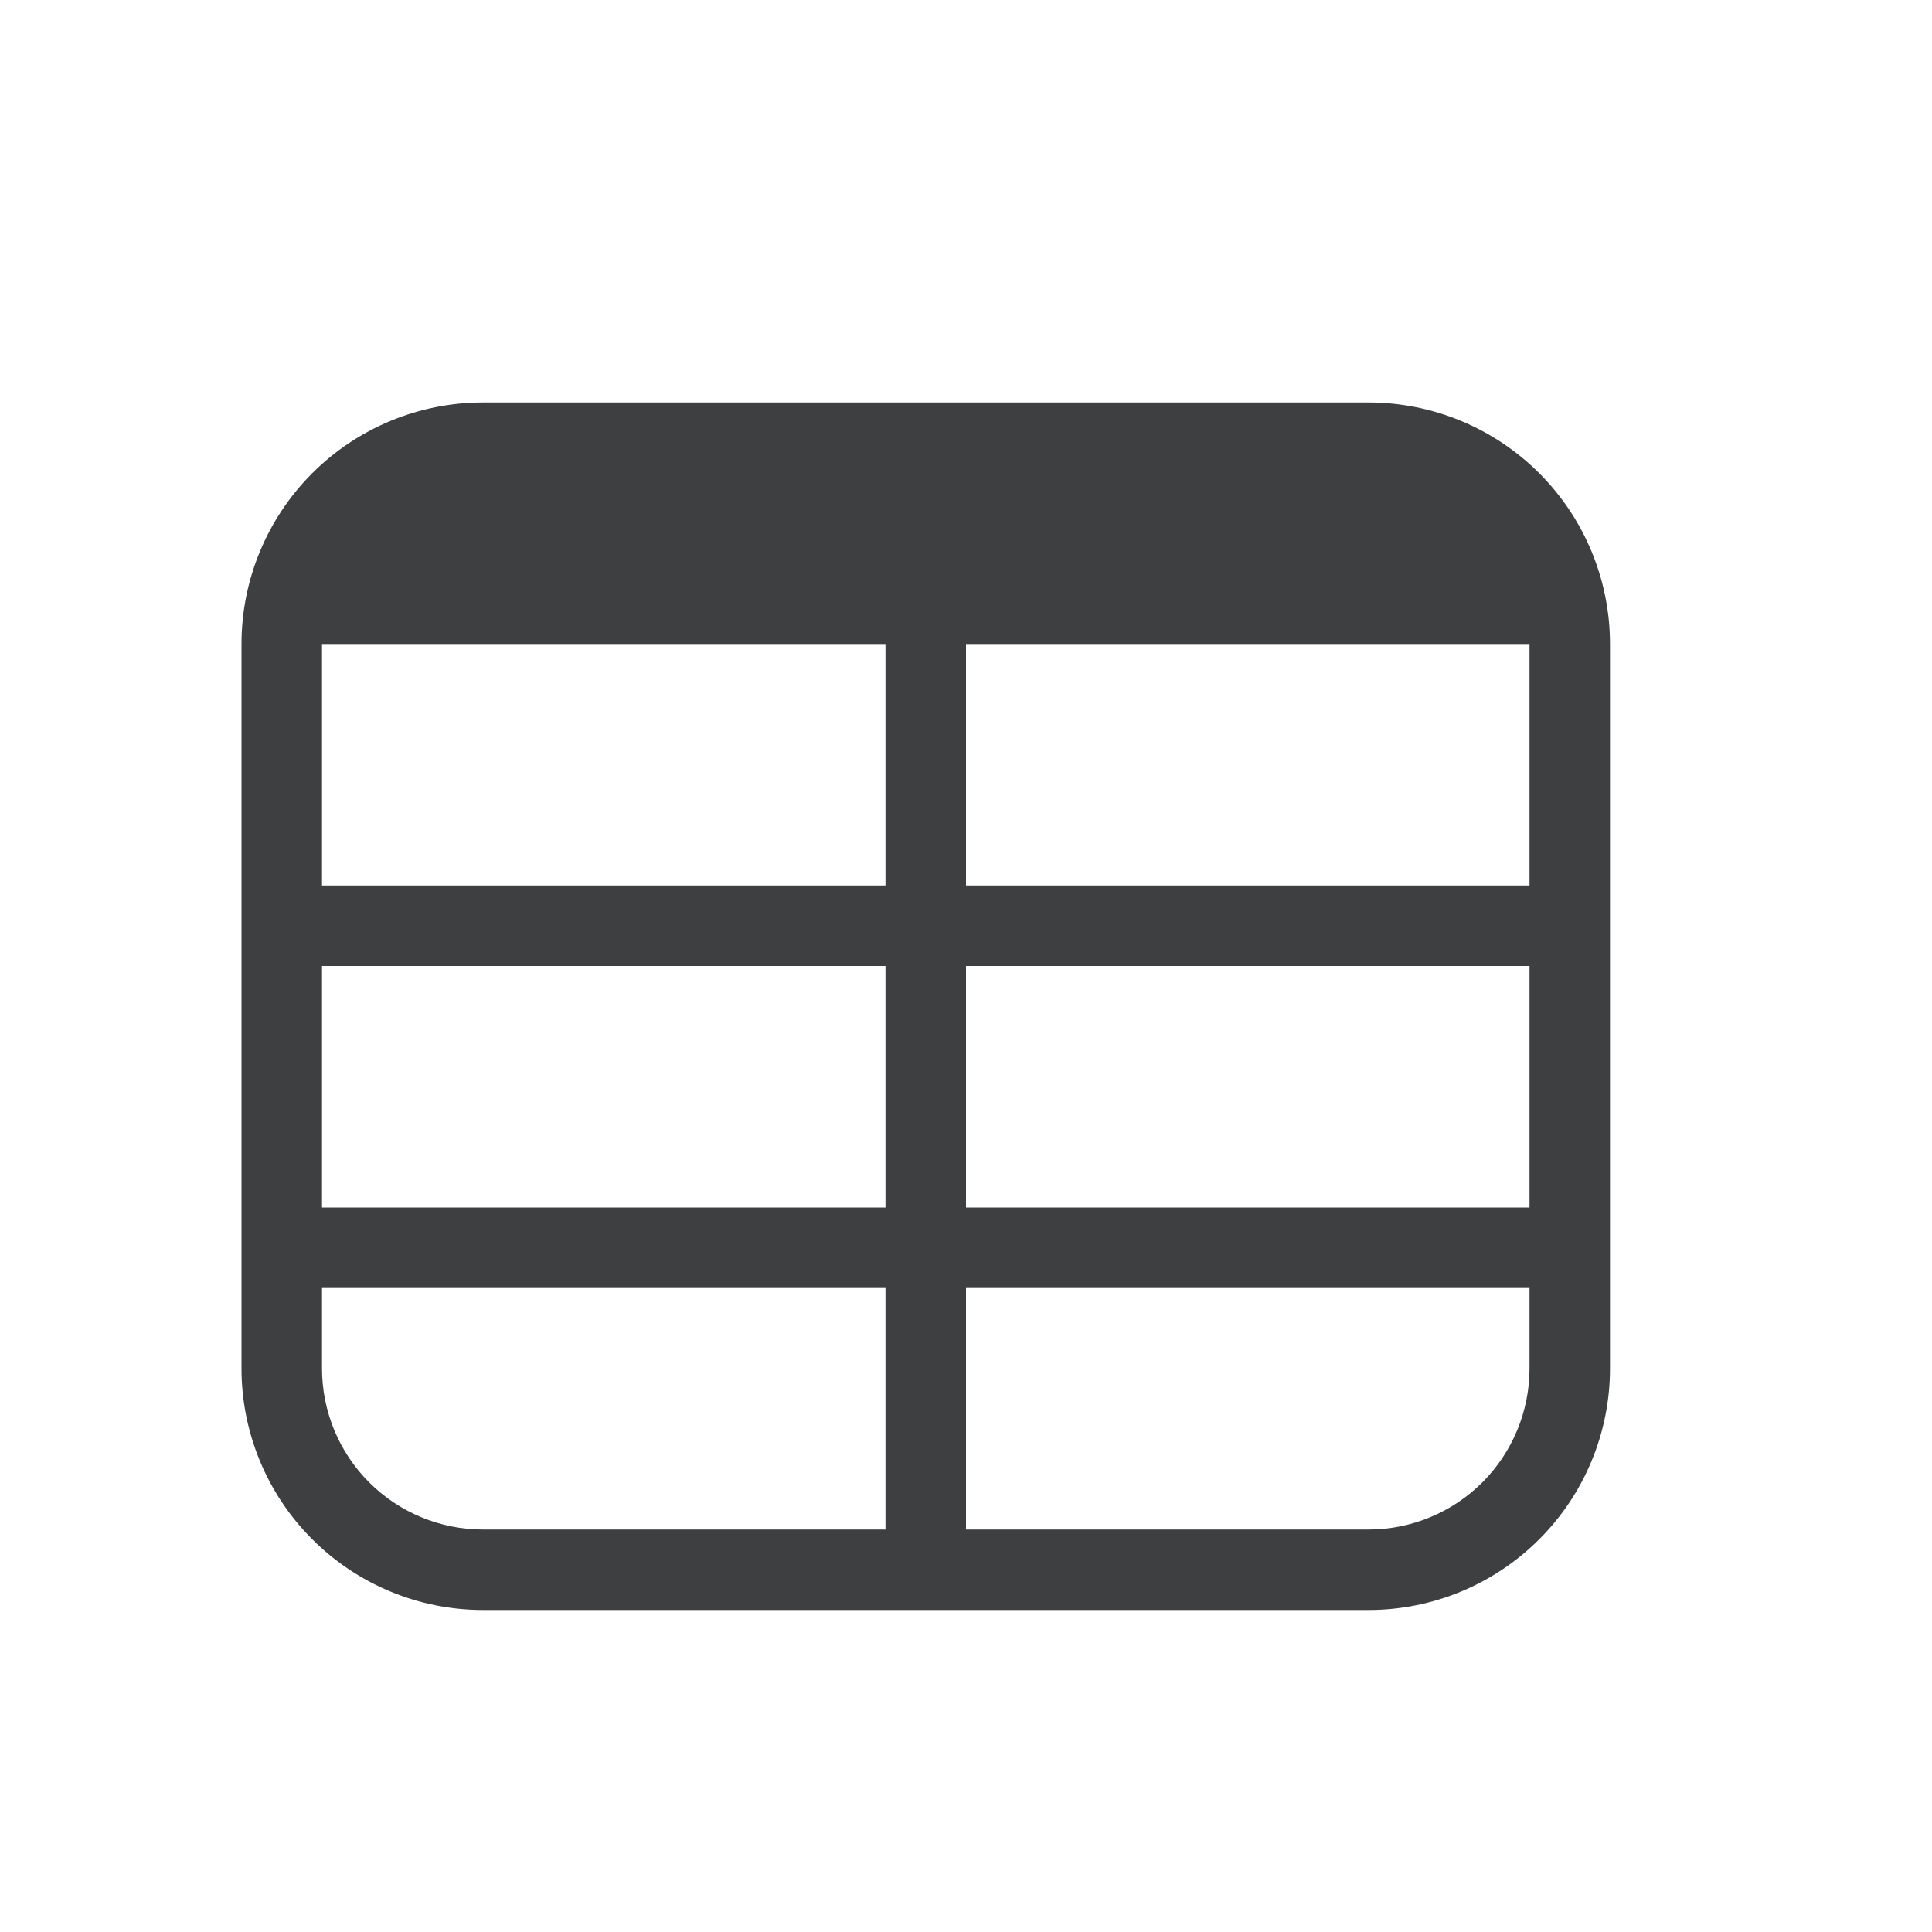 <svg width="52" height="52" viewBox="0 0 52 52" fill="none" xmlns="http://www.w3.org/2000/svg">
<path d="M13 10.833H36.833C38.557 10.833 40.211 11.518 41.429 12.737C42.648 13.956 43.333 15.609 43.333 17.333V36.833C43.333 38.557 42.648 40.211 41.429 41.429C40.211 42.648 38.557 43.333 36.833 43.333H13C11.276 43.333 9.623 42.648 8.404 41.429C7.185 40.211 6.5 38.557 6.5 36.833V17.333C6.5 15.609 7.185 13.956 8.404 12.737C9.623 11.518 11.276 10.833 13 10.833ZM8.667 36.833C8.667 37.983 9.123 39.085 9.936 39.898C10.748 40.71 11.851 41.167 13 41.167H23.833V34.667H8.667V36.833ZM23.833 26H8.667V32.5H23.833V26ZM36.833 41.167C37.983 41.167 39.085 40.71 39.898 39.898C40.71 39.085 41.167 37.983 41.167 36.833V34.667H26V41.167H36.833ZM41.167 26H26V32.5H41.167V26ZM8.667 23.833H23.833V17.333H8.667V23.833ZM26 23.833H41.167V17.333H26V23.833Z" fill="#3E3F41"/>
</svg>
